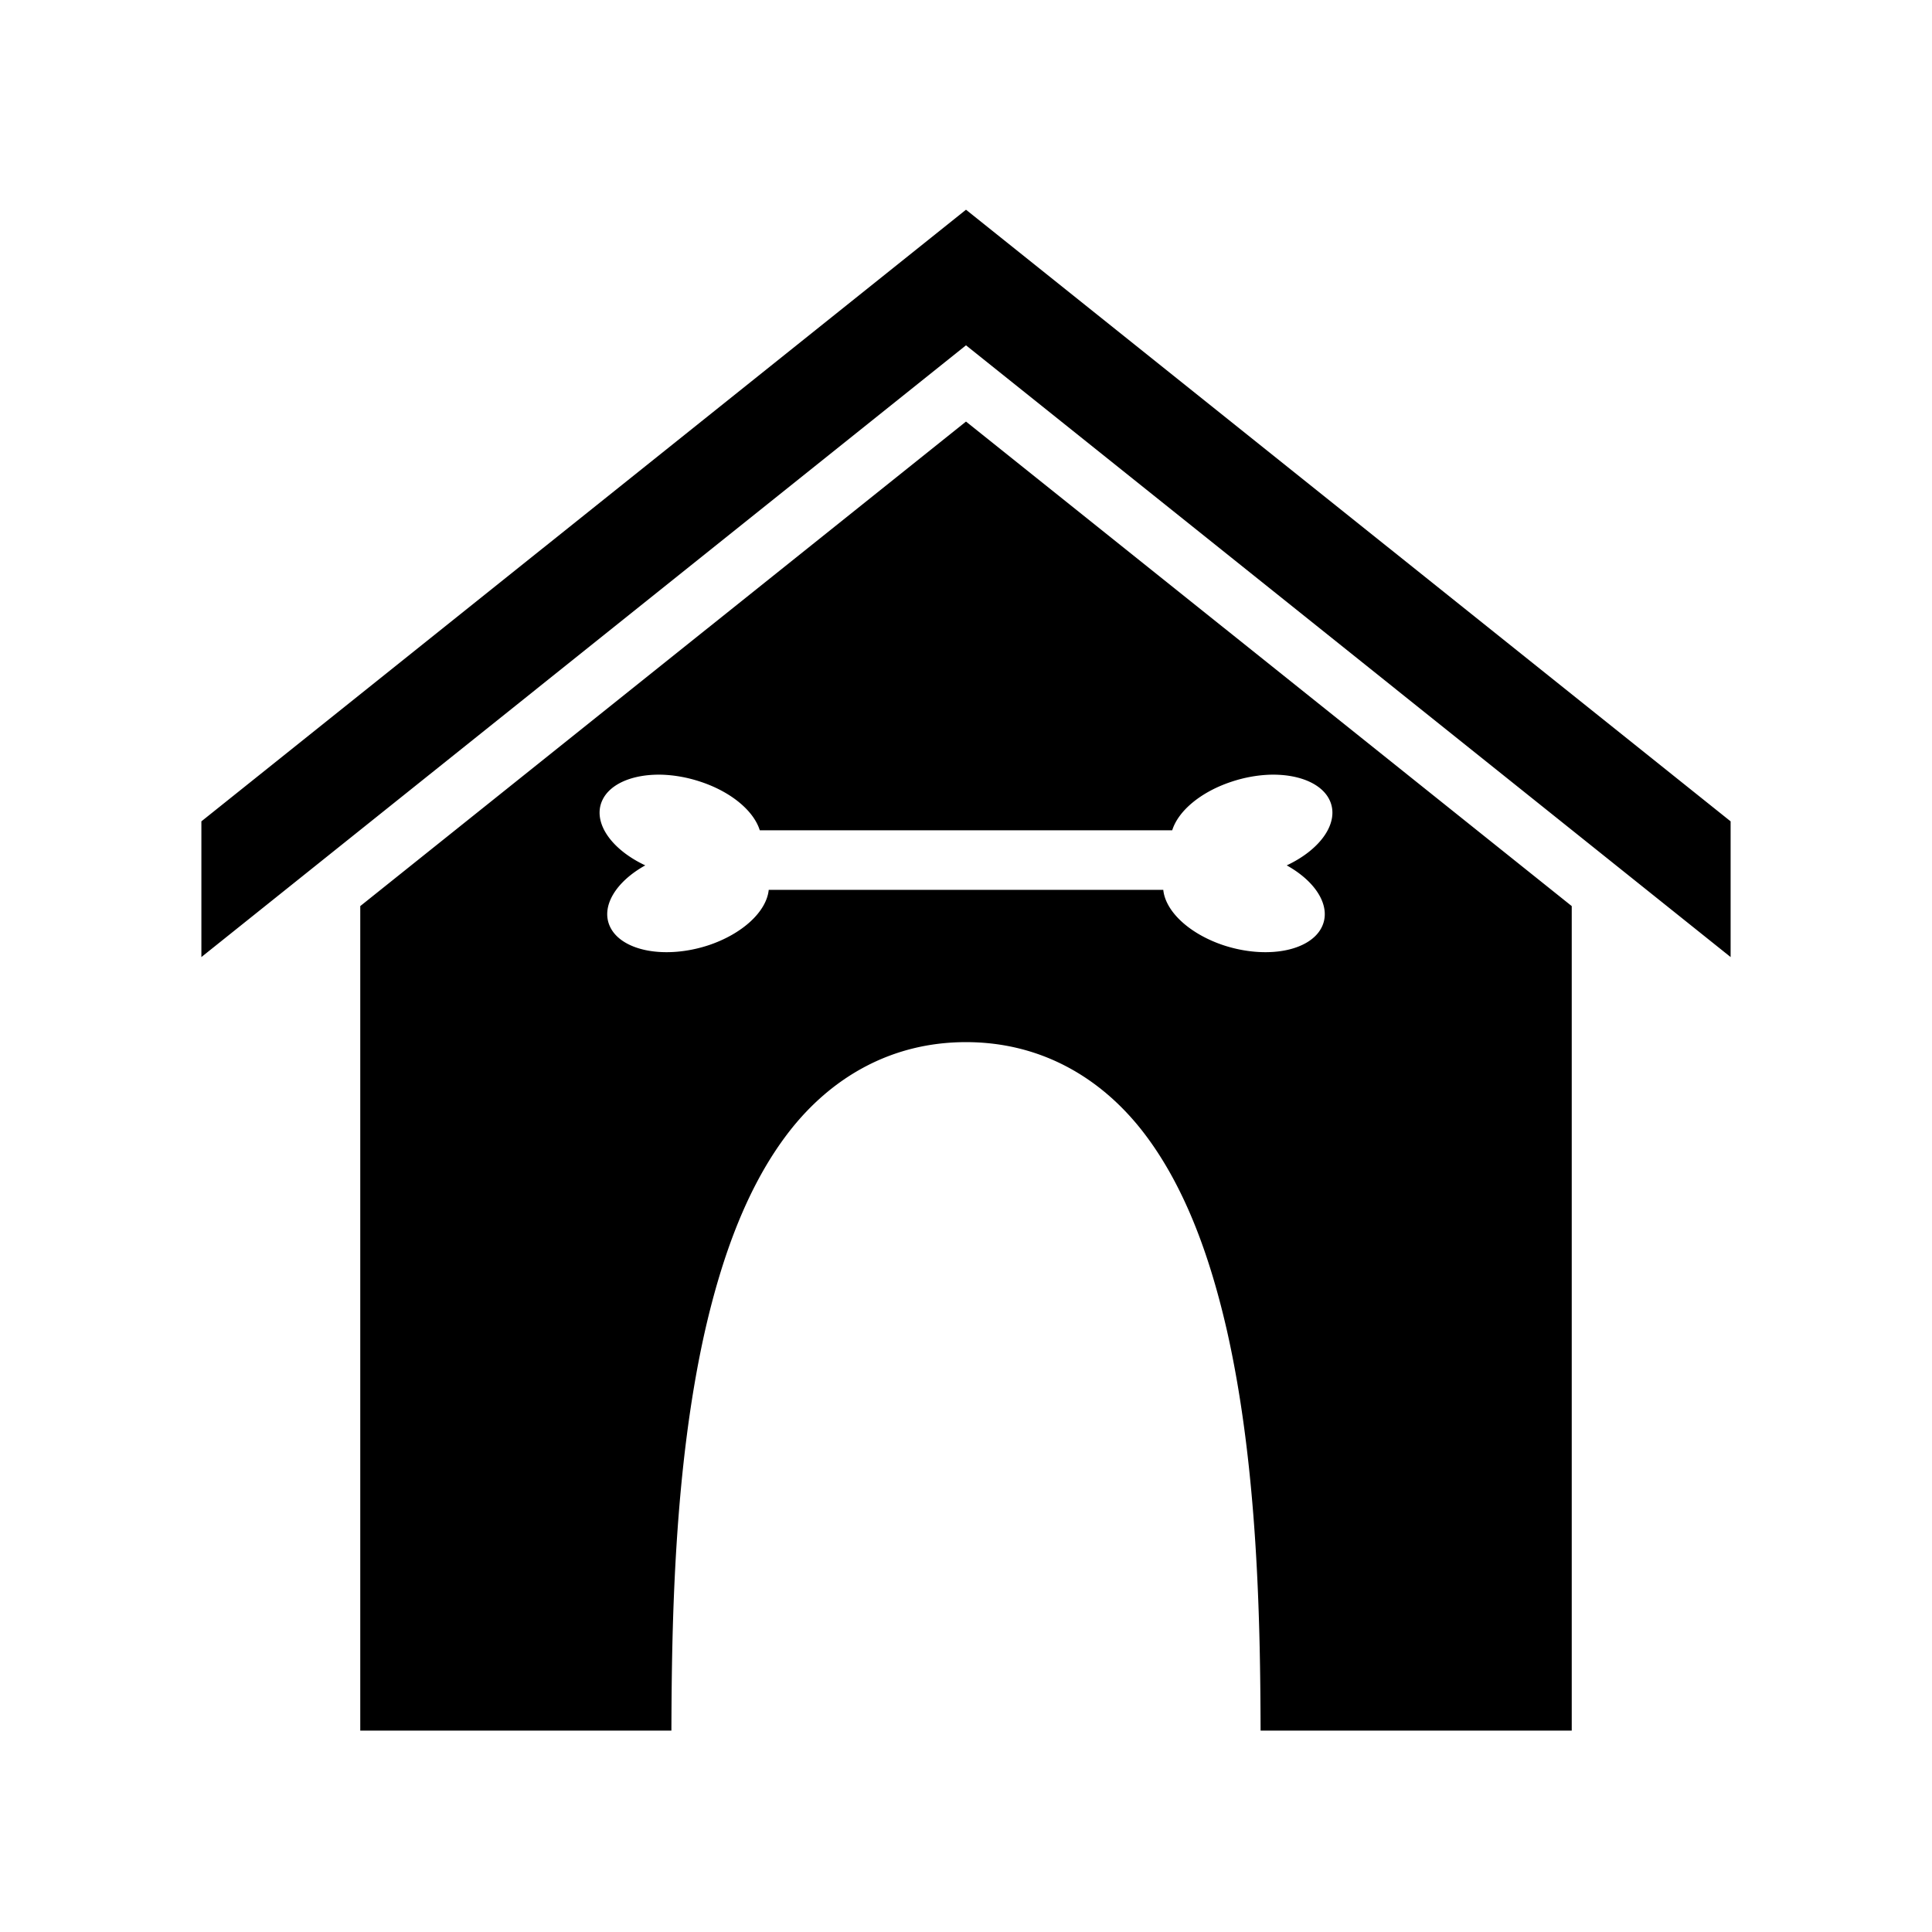 <svg xmlns="http://www.w3.org/2000/svg" width="100%" height="100%" viewBox="-35.84 -35.84 583.68 583.68"><path d="M256 27.52L25 212.3v41L256 68.48 487 253.3v-41L256 27.52zm0 64L73 237.9V487h94c.1-32.3.8-79.5 10.2-121 5.2-22.7 12.9-43.9 25.4-60 12.6-16.2 30.7-27 53.4-27s40.8 10.8 53.4 27c12.5 16.1 20.2 37.3 25.4 60 9.4 41.5 10.1 88.7 10.2 121h94V237.9L256 91.52zM163.9 198.2a25.03 14.73 15.04 0112.1 2.2 25.03 14.73 15.04 0117.7 14.6h124.6a14.73 25.03 74.96 0117.7-14.6 14.73 25.03 74.96 0112.1-2.2 14.73 25.03 74.96 0117.8 7.8 14.73 25.03 74.96 01-13 19.6 25.03 14.73 15.04 0110.7 18.4 25.03 14.73 15.04 01-29.9 5.7 25.03 14.73 15.04 01-18.1-16.7H196.4a14.73 25.03 74.96 01-18.1 16.7 14.73 25.03 74.96 01-29.9-5.7 14.73 25.03 74.96 0110.7-18.4 25.03 14.73 15.04 01-13-19.6 25.03 14.73 15.04 0117.8-7.8z"/></svg>